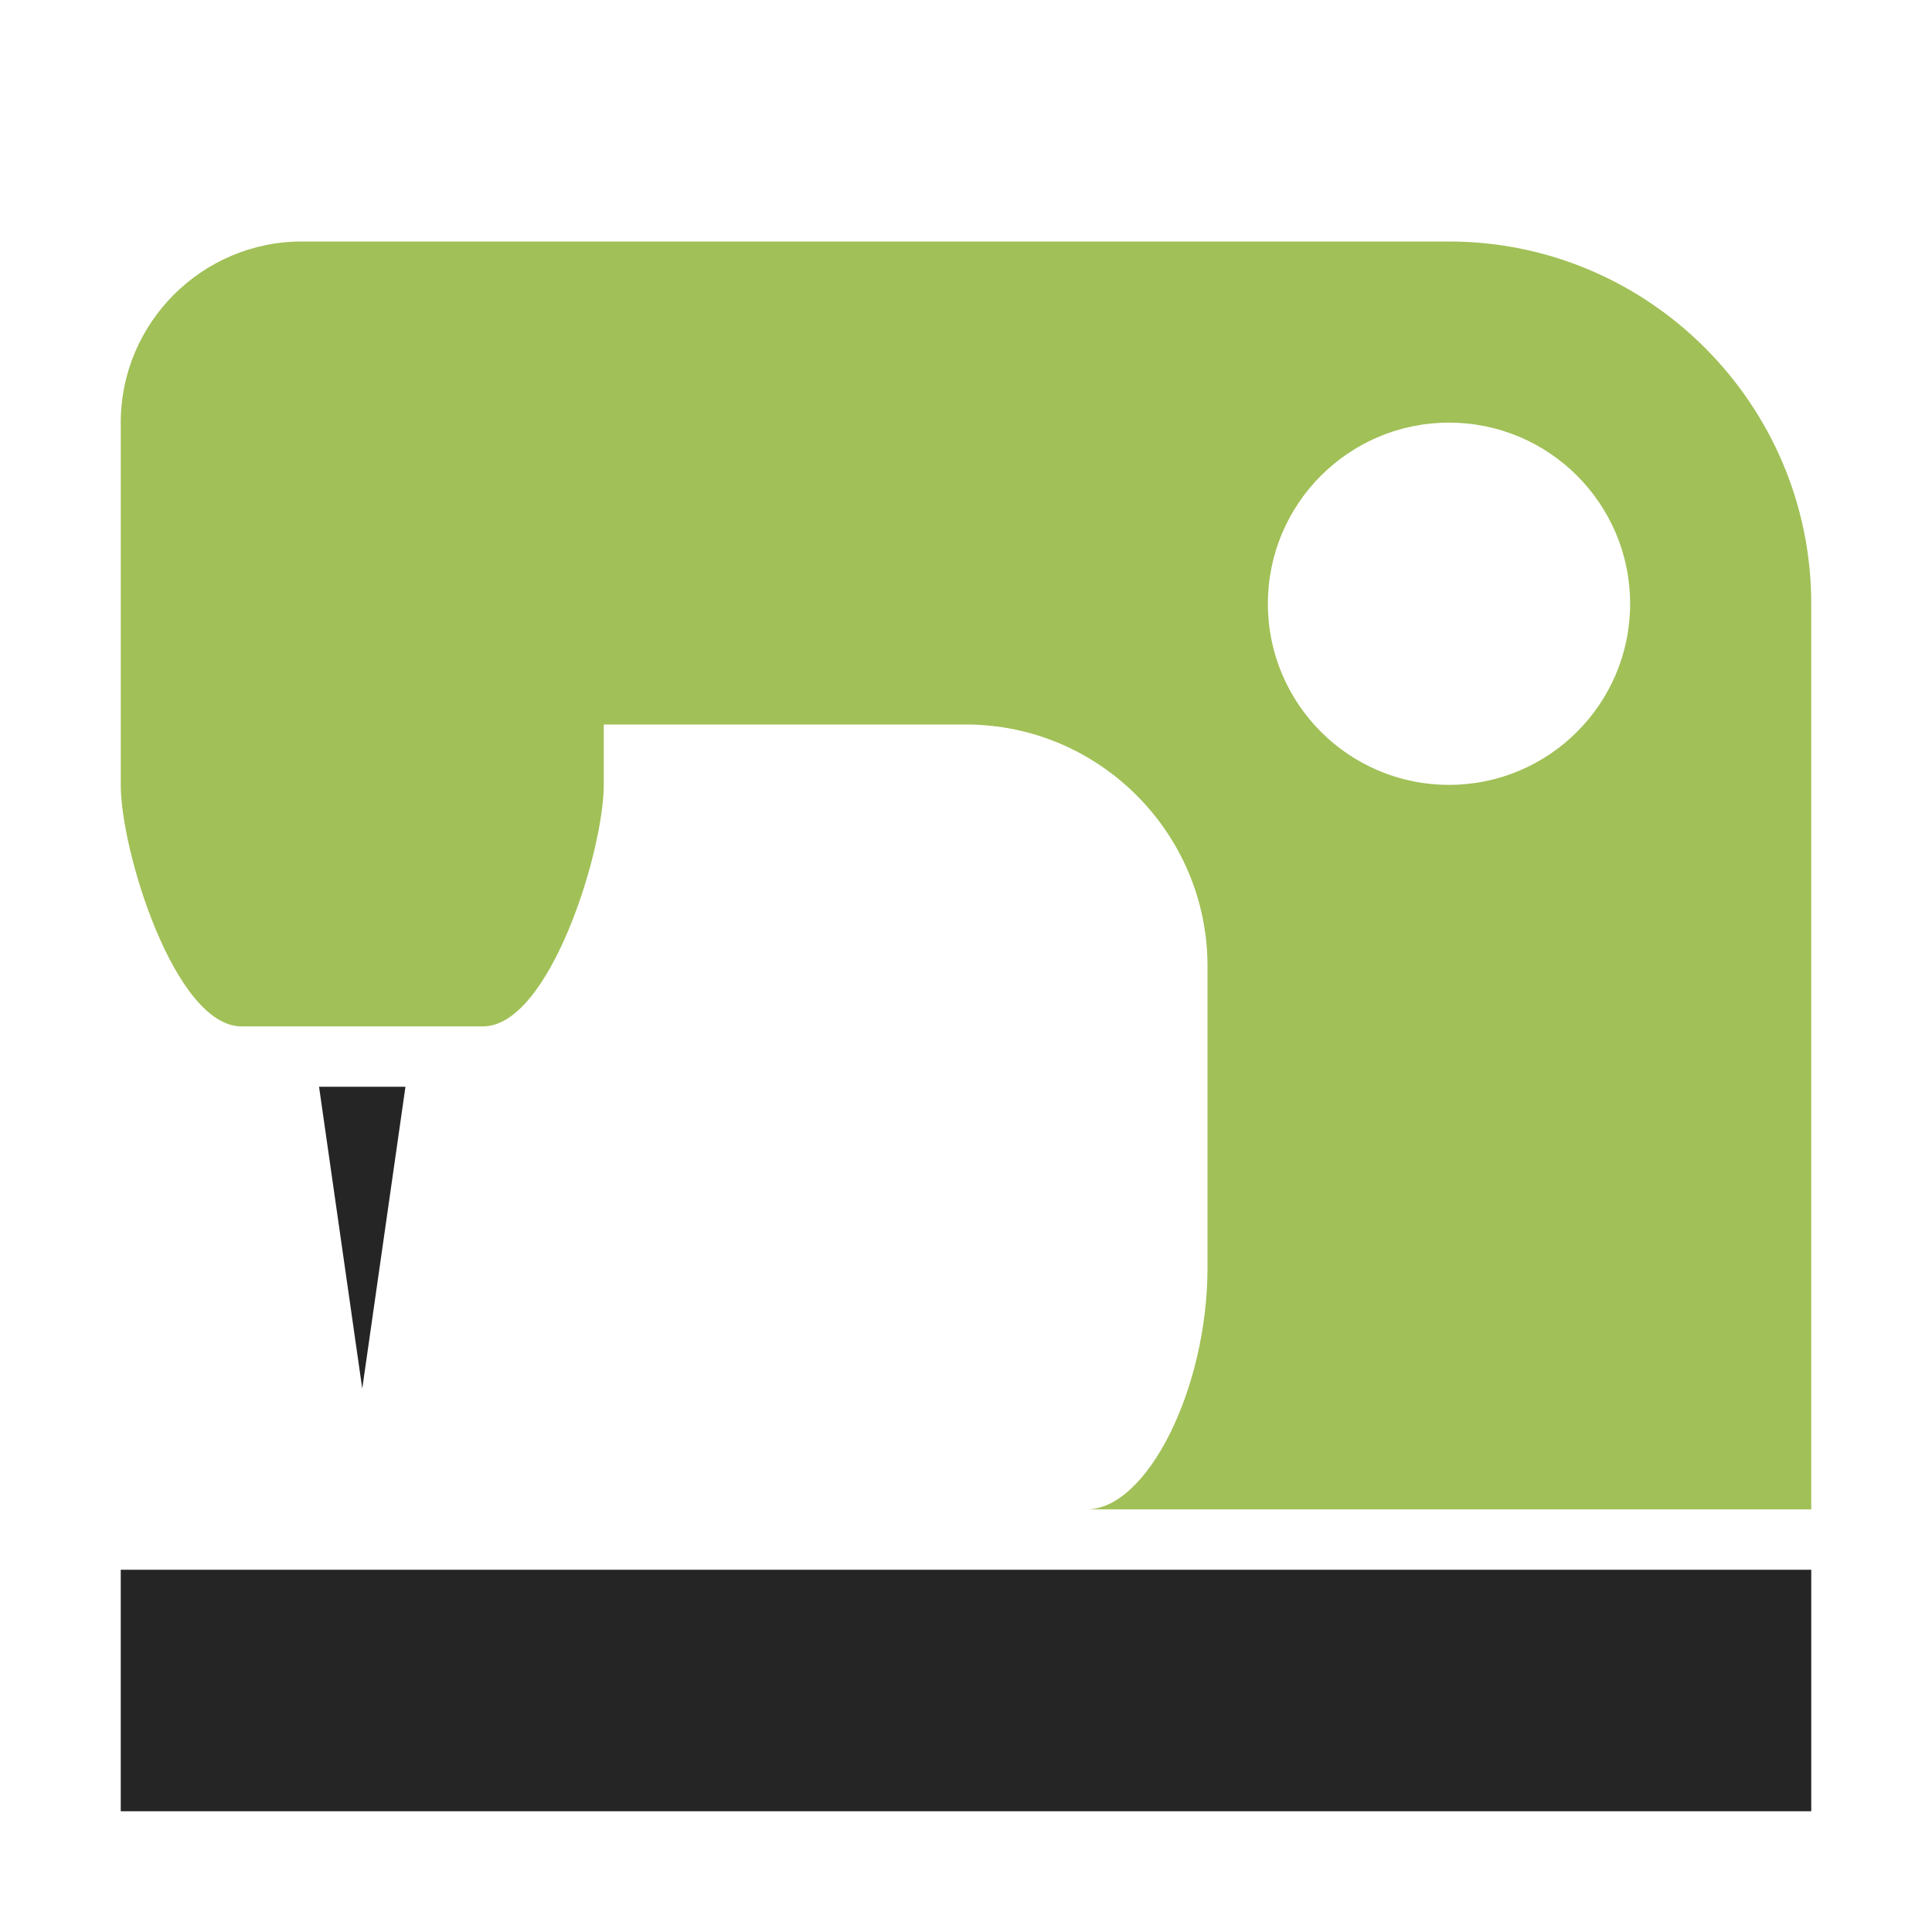 <?xml version="1.0" encoding="UTF-8"?>
<!DOCTYPE svg PUBLIC "-//W3C//DTD SVG 1.1//EN" "http://www.w3.org/Graphics/SVG/1.1/DTD/svg11.dtd">
<svg xmlns="http://www.w3.org/2000/svg" xml:space="preserve" width="1024px" height="1024px" shape-rendering="geometricPrecision" text-rendering="geometricPrecision" image-rendering="optimizeQuality" fill-rule="nonzero" clip-rule="evenodd" viewBox="0 0 10240 10240" xmlns:xlink="http://www.w3.org/1999/xlink">
	<title>sewing_machine icon</title>
	<desc>sewing_machine icon from the IconExperience.com O-Collection. Copyright by INCORS GmbH (www.incors.com).</desc>
	<path id="curve2" fill="#252525" d="M640,8320 9600,8320 9600,9600 640,9600z"/>
	<path id="curve1" fill="#252525" d="M1691,5760 1920,7360 2149,5760z"/>
	<path id="curve0" fill="#A1C057" d="M1600 1280l6080 0c1058,0 1920,863 1920,1920l0 4800 -3840 0c320,0 640,-640 640,-1280l0 -1600c0,-705 -575,-1280 -1280,-1280l-1920 0 0 320c0,352 -288,1280 -640,1280l-1280 0c-352,0 -640,-927 -640,-1280l0 -1920c0,-529 431,-960 960,-960zm6080 960c-530,0 -960,430 -960,960 0,530 430,960 960,960 530,0 960,-430 960,-960 0,-530 -430,-960 -960,-960z"/>
</svg>
